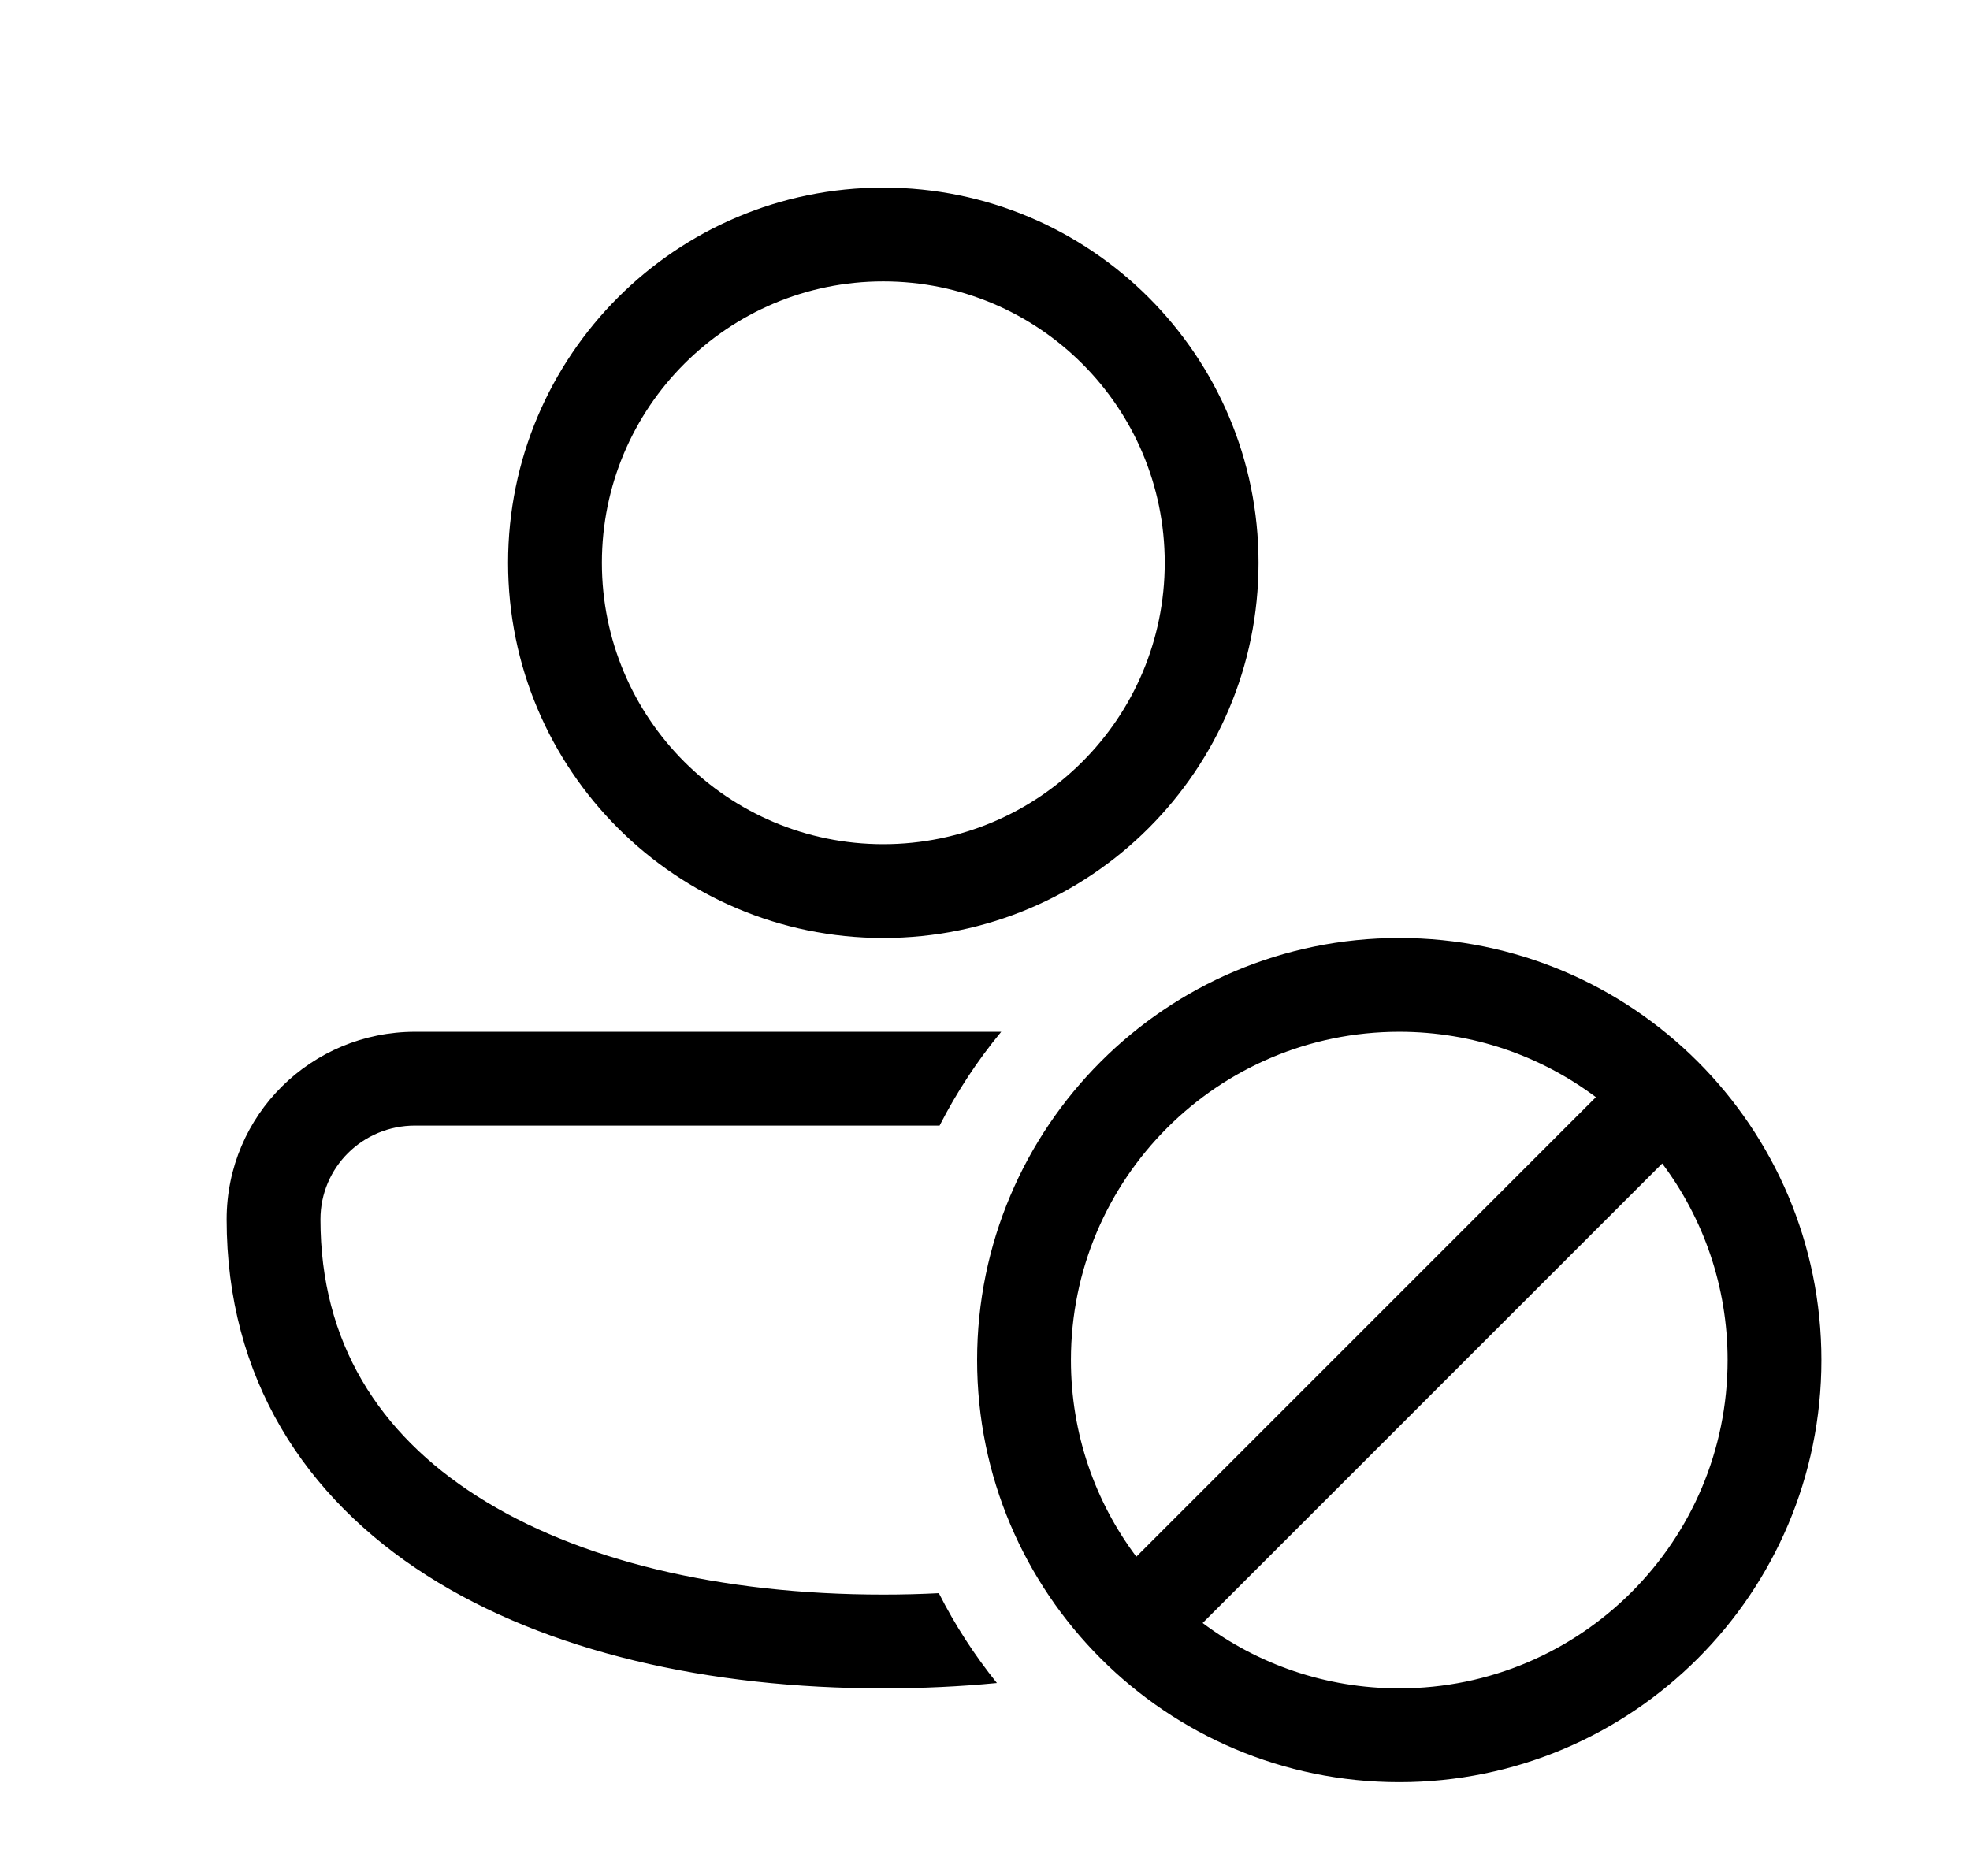 <svg xmlns="http://www.w3.org/2000/svg" viewBox="0 0 21 20" fill="none"><path d="M9.416 2C7.207 2 5.416 3.791 5.416 6C5.416 8.209 7.207 10 9.416 10C11.625 10 13.416 8.209 13.416 6C13.416 3.791 11.625 2 9.416 2ZM6.416 6C6.416 4.343 7.759 3 9.416 3C11.073 3 12.416 4.343 12.416 6C12.416 7.657 11.073 9 9.416 9C7.759 9 6.416 7.657 6.416 6ZM4.425 11C3.319 11 2.416 11.887 2.416 13C2.416 14.691 3.249 15.966 4.551 16.797C5.833 17.614 7.561 18 9.416 18C9.827 18 10.232 17.981 10.627 17.943C10.389 17.647 10.181 17.327 10.008 16.985C9.814 16.995 9.616 17 9.416 17C7.681 17 6.159 16.636 5.089 15.953C4.038 15.284 3.416 14.309 3.416 13C3.416 12.447 3.864 12 4.425 12L10.016 12C10.199 11.642 10.419 11.307 10.673 11L4.425 11ZM10.416 14.5C10.416 16.985 12.431 19 14.916 19C17.401 19 19.416 16.985 19.416 14.5C19.416 12.015 17.401 10 14.916 10C12.431 10 10.416 12.015 10.416 14.5ZM12.82 17.303L17.719 12.404C18.157 12.988 18.416 13.714 18.416 14.5C18.416 16.433 16.849 18 14.916 18C14.13 18 13.404 17.741 12.82 17.303ZM12.113 16.596C11.675 16.012 11.416 15.286 11.416 14.5C11.416 12.567 12.983 11 14.916 11C15.702 11 16.428 11.259 17.012 11.697L12.113 16.596Z" fill="currentColor"/></svg>
